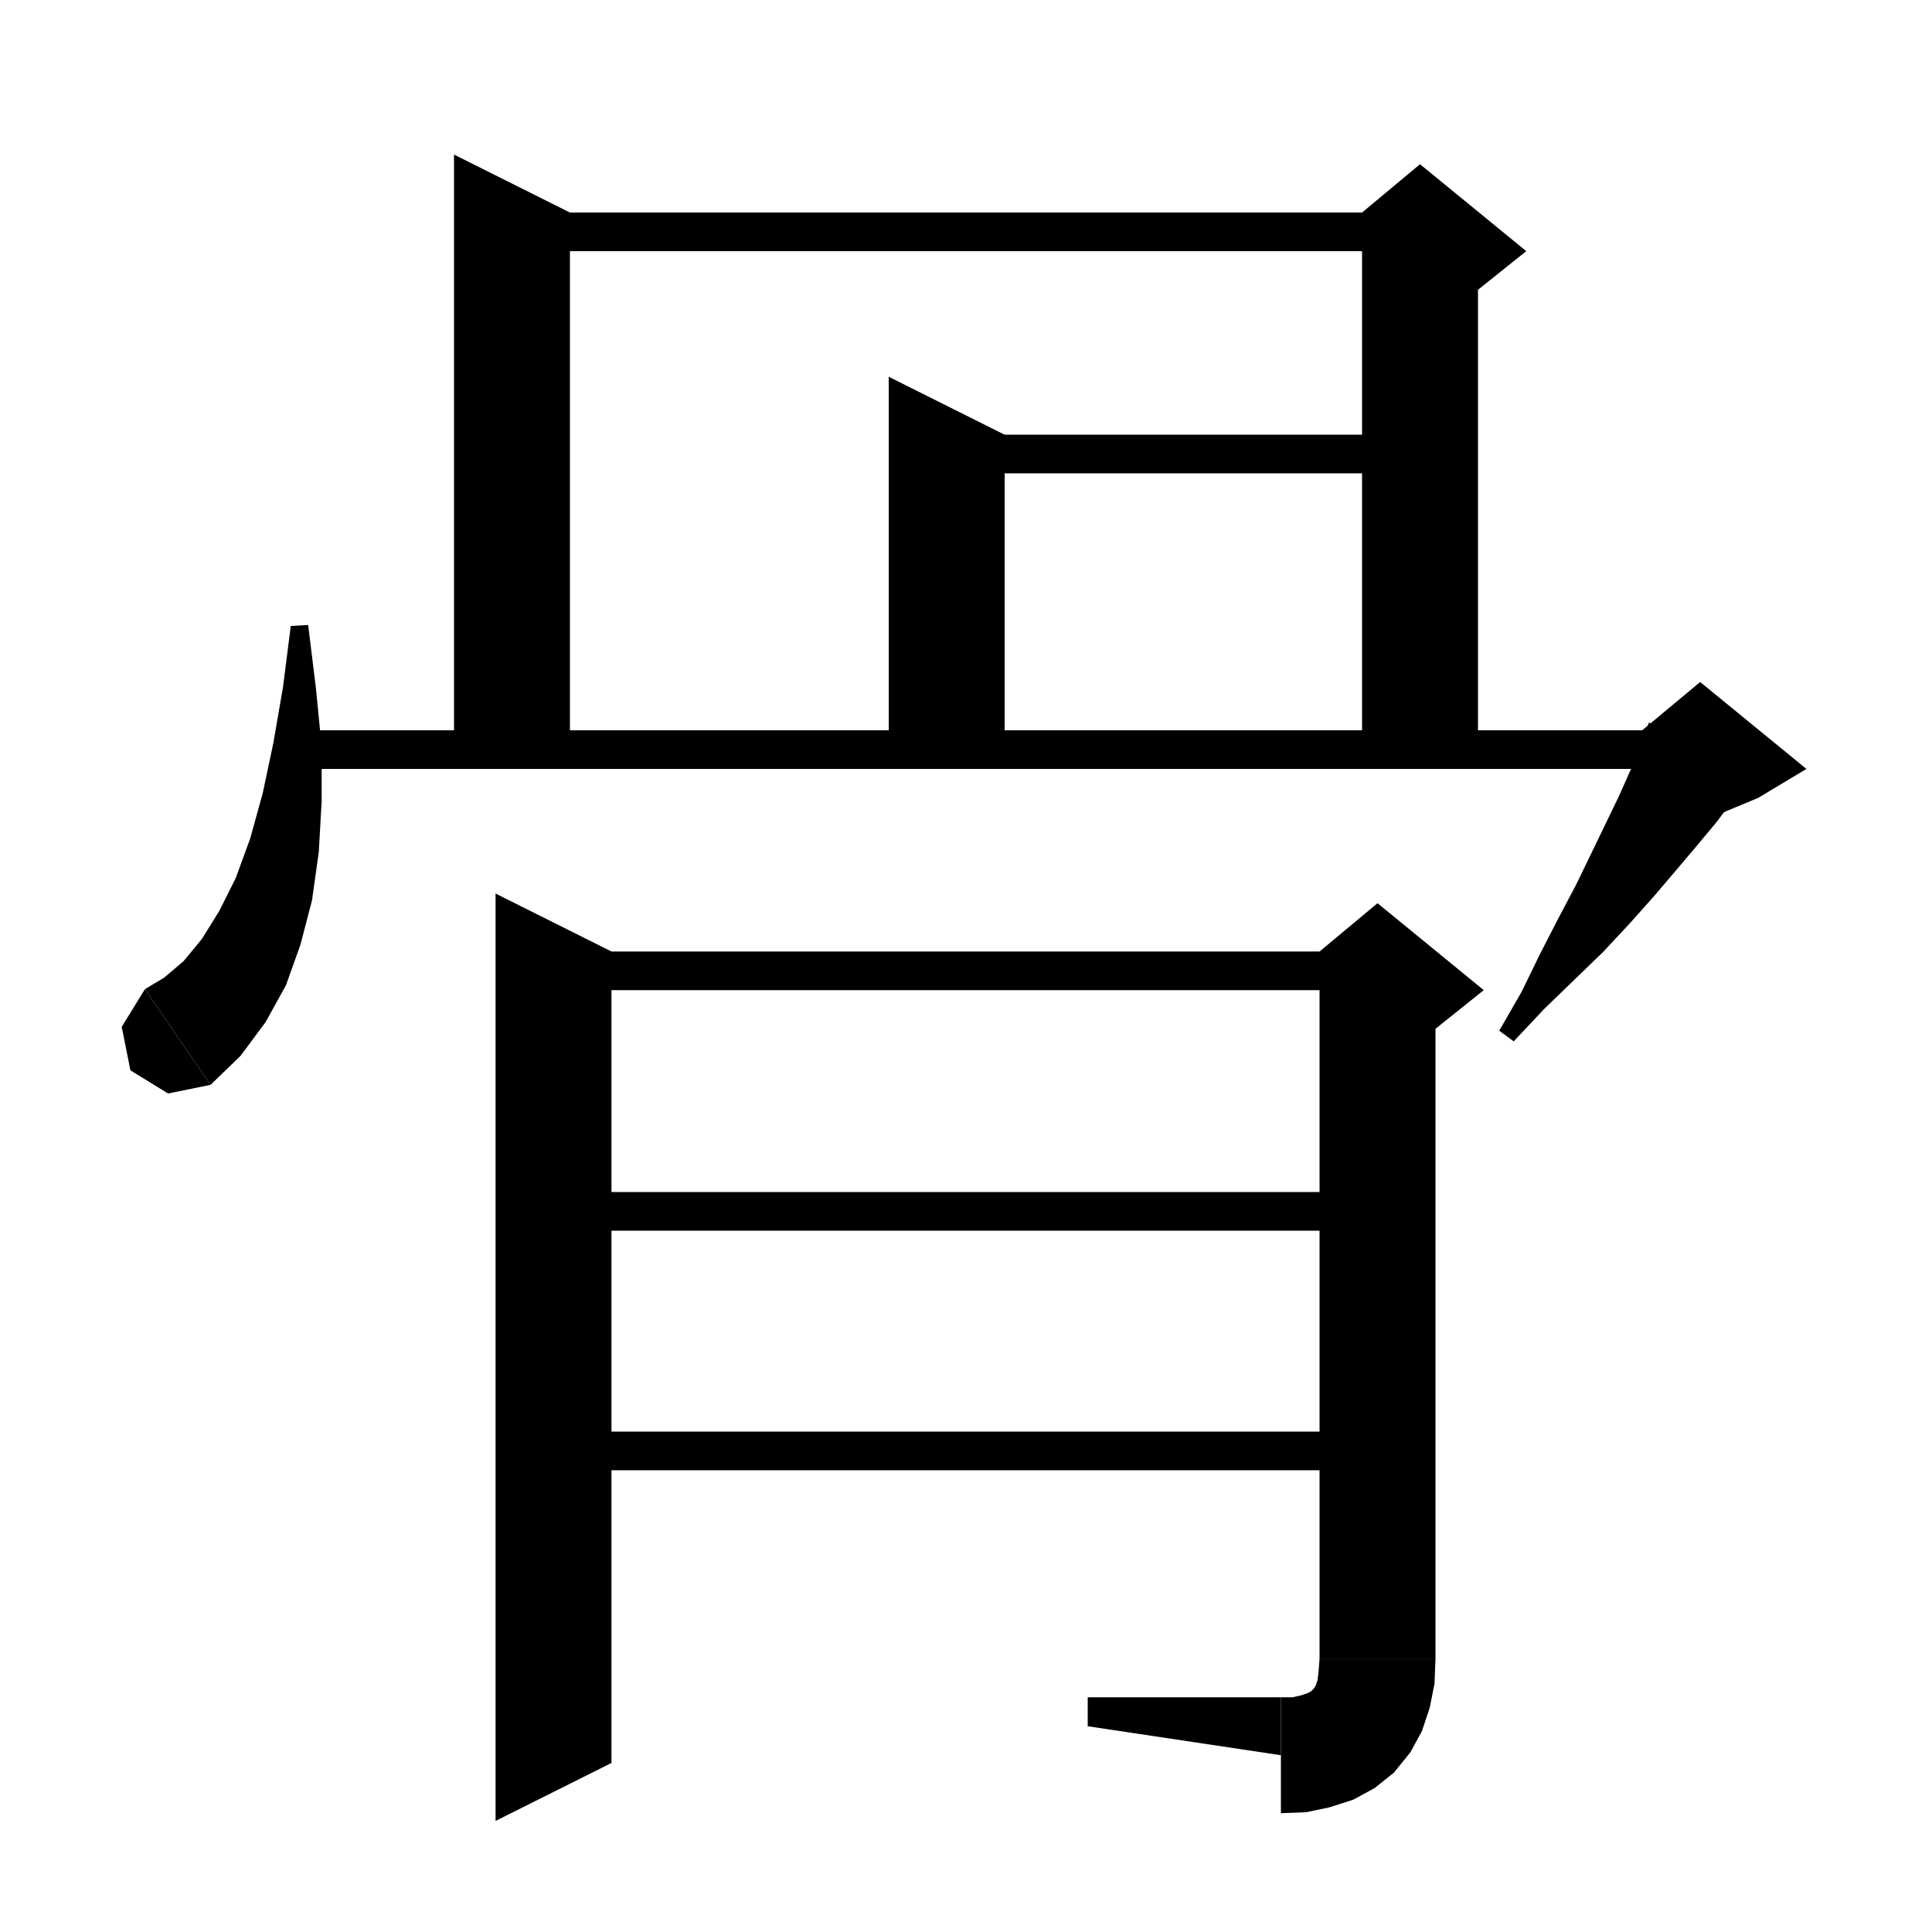 <svg xmlns="http://www.w3.org/2000/svg" xmlns:xlink="http://www.w3.org/1999/xlink" version="1.1" baseProfile="full" viewBox="0 0 200 200" width="200" height="200">
<g fill="black">
<polygon points="59,22 59,79 47,79 47,16 " />
<polygon points="53,22 147,22 147,26 53,26 " />
<polygon points="153,24 153,79 141,79 141,24 " />
<polygon points="141,22 147,17 158,26 153,30 141,24 " />
<polygon points="104,45 104,79 92,79 92,39 " />
<polygon points="98,45 147,45 147,49 98,49 " />
<polygon points="31.9,64.7 32.7,71.2 33.3,77.3 33.3,82.9 33,88.2 32.3,93.2 31.1,97.8 29.6,102 27.5,105.8 24.9,109.3 21.8,112.3 15,102.4 17,101.2 19,99.5 20.9,97.2 22.7,94.3 24.4,90.9 25.9,86.8 27.2,82.1 28.3,76.9 29.3,71.1 30.1,64.8 " />
<polygon points="21.8,112.3 17.4,113.2 13.5,110.8 12.6,106.3 15,102.4 " />
<polygon points="32,75.6 176,75.6 176,79.6 32,79.6 " />
<polygon points="181.2,80.5 179.5,82.7 177.7,85.1 175.7,87.5 173.5,90.1 171.2,92.8 168.7,95.6 166,98.5 163,101.4 159.8,104.5 156.7,107.8 155.2,106.7 157.5,102.7 159.4,98.8 161.3,95.1 163.1,91.7 164.7,88.4 166.2,85.3 167.6,82.4 168.8,79.7 169.8,77.1 170.7,74.8 " />
<polygon points="170,75.6 176,70.6 187,79.6 182,82.6 170,87.6 " />
<polygon points="63.3,98.5 63.3,182.5 51.3,188.5 51.3,92.5 " />
<polygon points="57.3,98.5 142.6,98.5 142.6,102.5 57.3,102.5 " />
<polygon points="148.6,100.5 148.6,171.7 136.6,171.7 136.6,100.5 " />
<polygon points="136.6,98.5 142.6,93.5 153.6,102.5 148.6,106.5 136.6,100.5 " />
<polygon points="148.6,171.7 146.2,175.3 142.6,177.7 139,175.3 136.6,171.7 " />
<polygon points="148.6,171.7 148.5,174.3 148,176.8 147.2,179.2 146,181.4 144.3,183.5 142.3,185.1 140.1,186.3 137.6,187.1 135.2,187.6 132.6,187.7 132.6,175.7 133.8,175.7 134.7,175.5 135.3,175.3 135.7,175.1 135.8,175 136,174.8 136.2,174.5 136.4,173.9 136.5,173 136.6,171.7 " />
<polygon points="132.6,181.7 132.6,175.7 112.6,175.7 112.6,178.7 " />
<polygon points="57.3,123.4 142.6,123.4 142.6,127.4 57.3,127.4 " />
<polygon points="57.3,148.2 142.6,148.2 142.6,152.2 57.3,152.2 " />
</g>
</svg>
